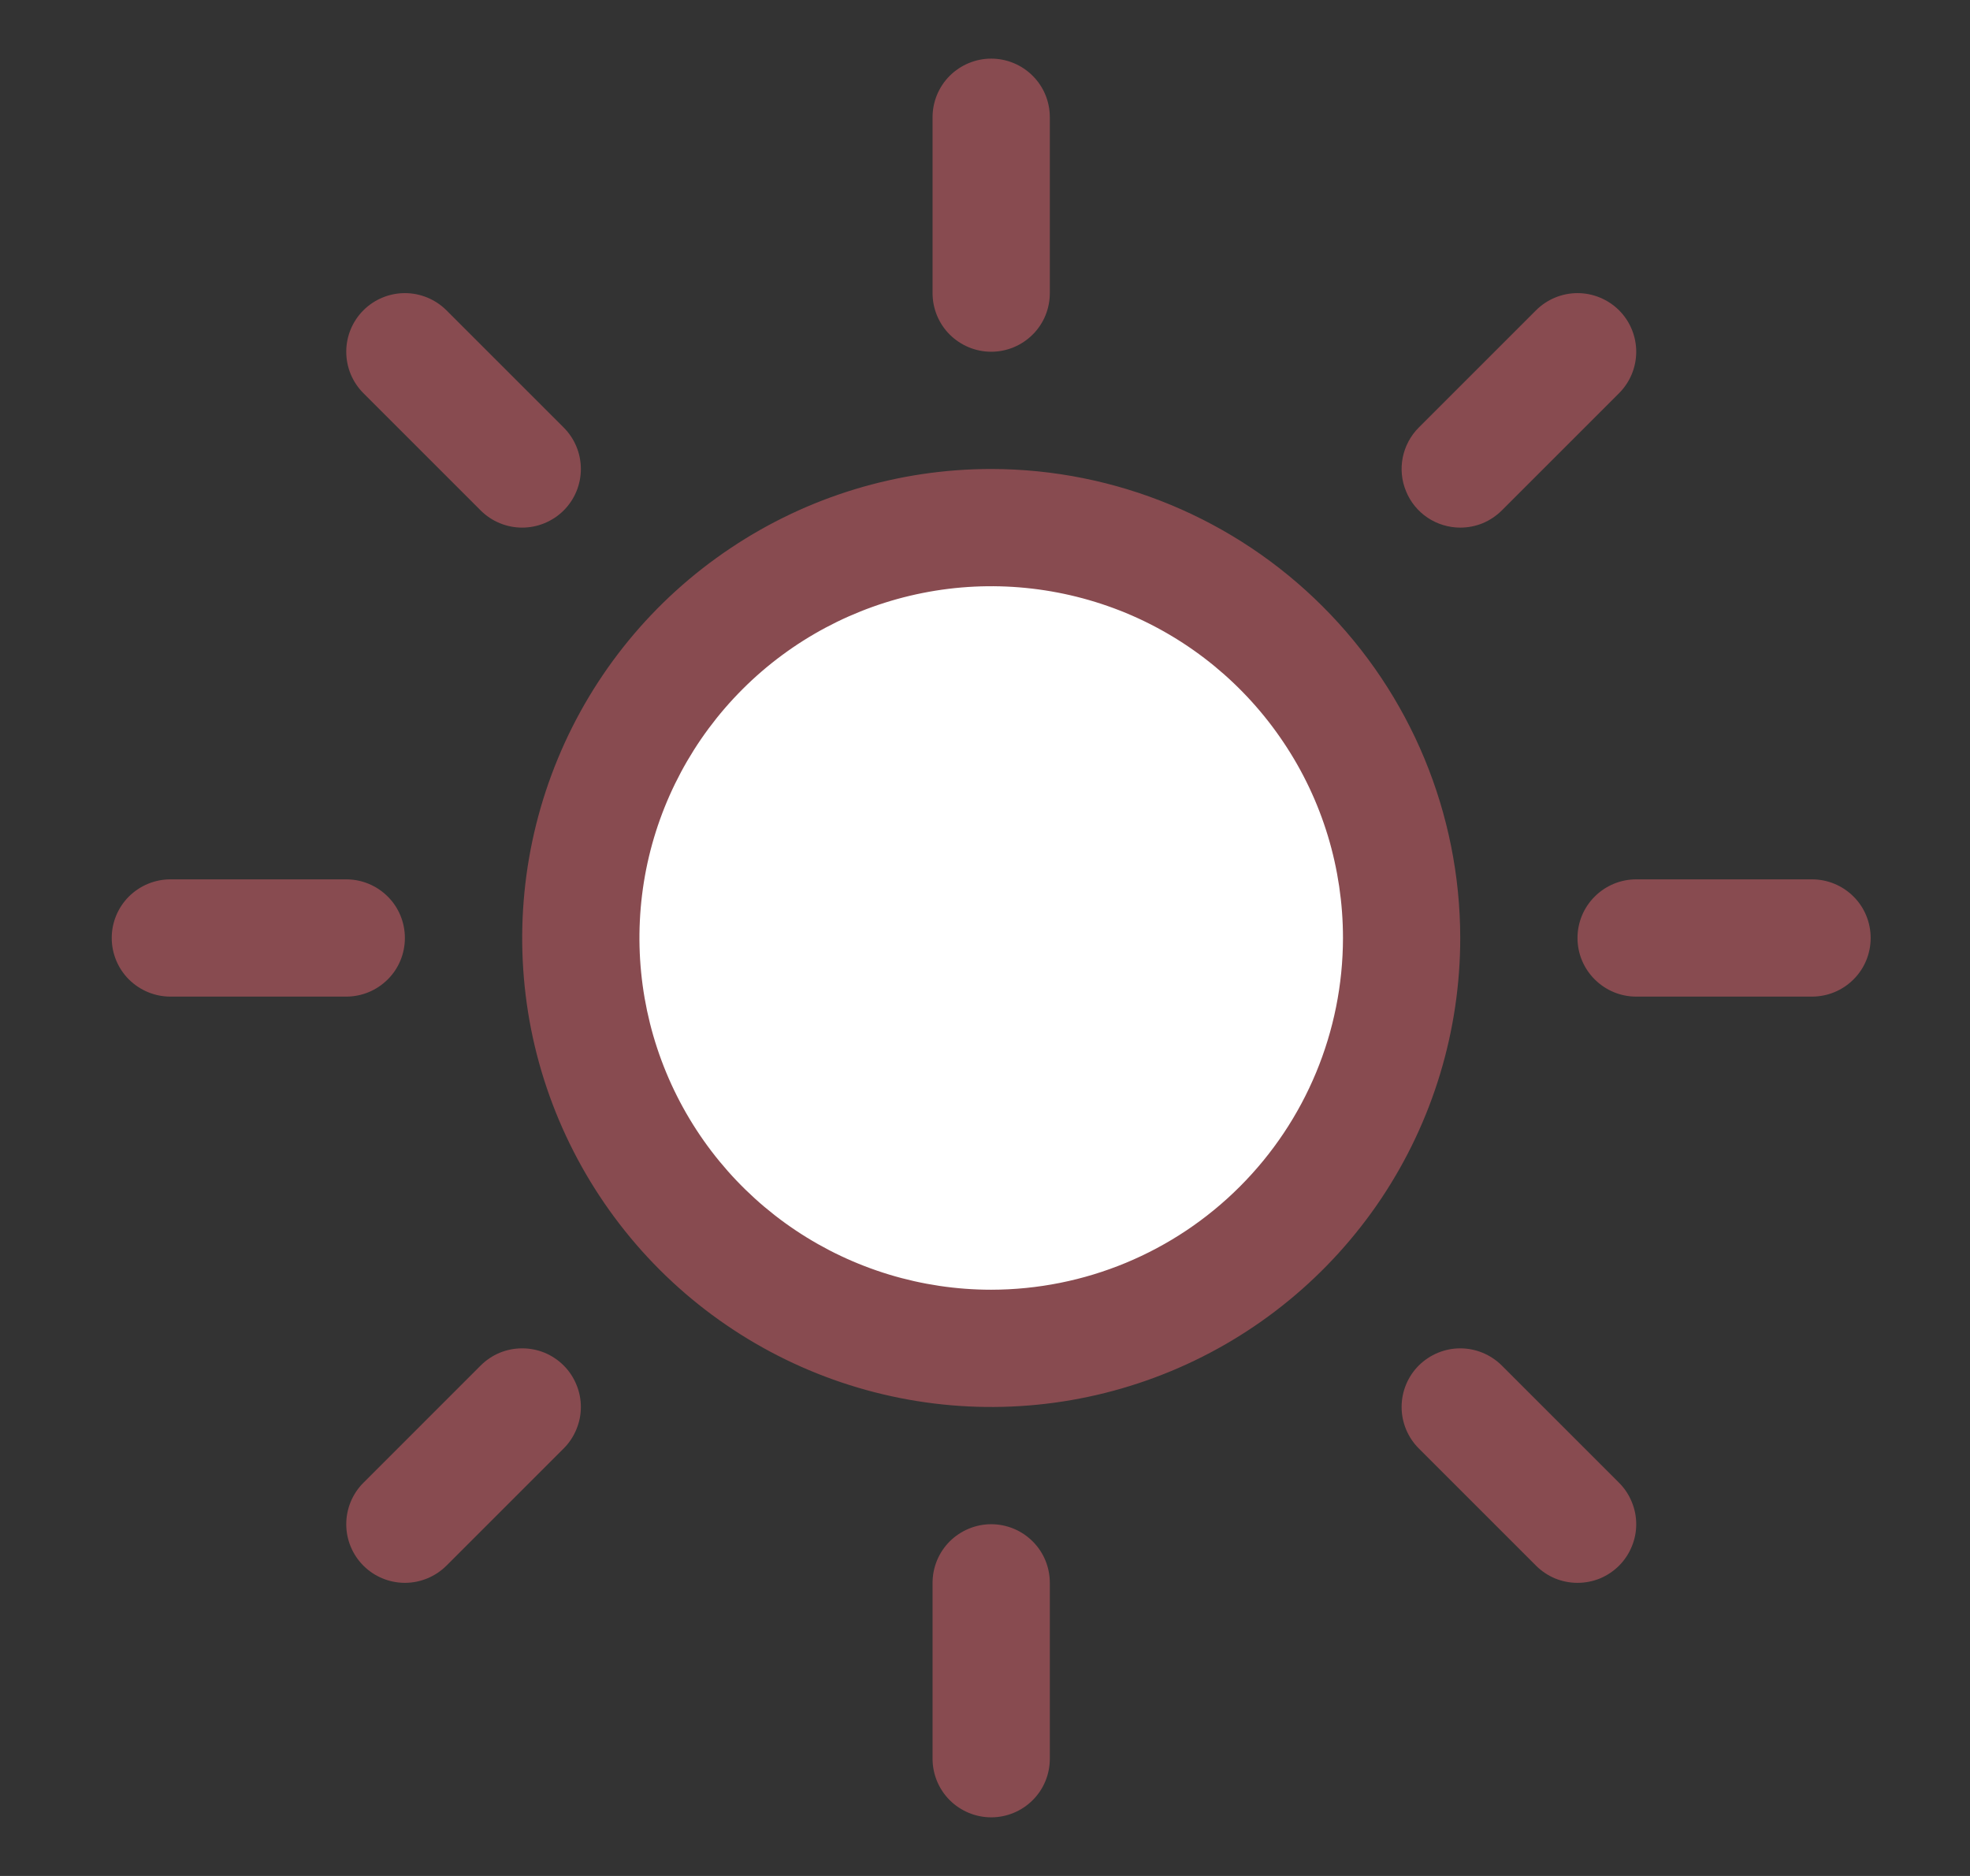 <svg width="21" height="20" viewBox="0 0 21 20" fill="none" xmlns="http://www.w3.org/2000/svg">
<rect x="0" y="0" width="21" height="20" fill="#333333" stroke="none"/>
<path d="M14.941 10C14.941 10.865 14.685 11.711 14.204 12.431C13.723 13.15 13.04 13.711 12.241 14.042C11.441 14.373 10.562 14.46 9.713 14.291C8.864 14.122 8.085 13.705 7.473 13.094C6.861 12.482 6.444 11.702 6.275 10.854C6.107 10.005 6.193 9.125 6.524 8.326C6.856 7.526 7.416 6.843 8.136 6.362C8.855 5.882 9.701 5.625 10.566 5.625C11.727 5.625 12.839 6.086 13.66 6.906C14.48 7.727 14.941 8.84 14.941 10Z" fill="white"/>
<path d="M9.941 3.125V1.25C9.941 1.084 10.007 0.925 10.124 0.808C10.242 0.691 10.401 0.625 10.566 0.625C10.732 0.625 10.891 0.691 11.008 0.808C11.126 0.925 11.191 1.084 11.191 1.25V3.125C11.191 3.291 11.126 3.45 11.008 3.567C10.891 3.684 10.732 3.75 10.566 3.75C10.401 3.75 10.242 3.684 10.124 3.567C10.007 3.45 9.941 3.291 9.941 3.125ZM15.566 10C15.566 10.989 15.273 11.956 14.724 12.778C14.174 13.6 13.393 14.241 12.48 14.619C11.566 14.998 10.561 15.097 9.591 14.904C8.621 14.711 7.73 14.235 7.031 13.536C6.332 12.836 5.855 11.945 5.662 10.976C5.47 10.005 5.569 9 5.947 8.087C6.325 7.173 6.966 6.392 7.789 5.843C8.611 5.293 9.578 5 10.566 5C11.892 5.001 13.163 5.529 14.1 6.466C15.038 7.403 15.565 8.674 15.566 10ZM14.316 10C14.316 9.258 14.097 8.533 13.684 7.917C13.272 7.3 12.687 6.819 12.002 6.535C11.316 6.252 10.562 6.177 9.835 6.322C9.107 6.467 8.439 6.824 7.915 7.348C7.39 7.873 7.033 8.541 6.888 9.268C6.744 9.996 6.818 10.75 7.102 11.435C7.386 12.12 7.866 12.706 8.483 13.118C9.1 13.53 9.825 13.75 10.566 13.75C11.561 13.749 12.514 13.354 13.217 12.65C13.92 11.947 14.315 10.994 14.316 10ZM5.124 5.442C5.241 5.559 5.401 5.625 5.566 5.625C5.732 5.625 5.891 5.559 6.009 5.442C6.126 5.325 6.192 5.166 6.192 5C6.192 4.834 6.126 4.675 6.009 4.558L4.759 3.308C4.641 3.191 4.482 3.125 4.316 3.125C4.151 3.125 3.991 3.191 3.874 3.308C3.757 3.425 3.691 3.584 3.691 3.75C3.691 3.916 3.757 4.075 3.874 4.192L5.124 5.442ZM5.124 14.558L3.874 15.808C3.757 15.925 3.691 16.084 3.691 16.25C3.691 16.416 3.757 16.575 3.874 16.692C3.991 16.809 4.151 16.875 4.316 16.875C4.482 16.875 4.641 16.809 4.759 16.692L6.009 15.442C6.067 15.384 6.113 15.315 6.144 15.239C6.176 15.163 6.192 15.082 6.192 15C6.192 14.918 6.176 14.837 6.144 14.761C6.113 14.685 6.067 14.616 6.009 14.558C5.951 14.5 5.882 14.454 5.806 14.422C5.73 14.391 5.649 14.375 5.566 14.375C5.484 14.375 5.403 14.391 5.327 14.422C5.251 14.454 5.182 14.5 5.124 14.558ZM15.566 5.625C15.649 5.625 15.73 5.609 15.806 5.578C15.882 5.546 15.95 5.5 16.009 5.442L17.259 4.192C17.376 4.075 17.442 3.916 17.442 3.75C17.442 3.584 17.376 3.425 17.259 3.308C17.141 3.191 16.982 3.125 16.816 3.125C16.651 3.125 16.491 3.191 16.374 3.308L15.124 4.558C15.037 4.645 14.977 4.757 14.953 4.878C14.929 4.999 14.941 5.125 14.989 5.239C15.036 5.354 15.116 5.451 15.219 5.52C15.322 5.588 15.443 5.625 15.566 5.625ZM16.009 14.558C15.891 14.441 15.732 14.375 15.566 14.375C15.401 14.375 15.242 14.441 15.124 14.558C15.007 14.675 14.941 14.834 14.941 15C14.941 15.166 15.007 15.325 15.124 15.442L16.374 16.692C16.432 16.75 16.501 16.796 16.577 16.828C16.653 16.859 16.734 16.875 16.816 16.875C16.898 16.875 16.98 16.859 17.056 16.828C17.132 16.796 17.201 16.75 17.259 16.692C17.317 16.634 17.363 16.565 17.394 16.489C17.426 16.413 17.442 16.332 17.442 16.25C17.442 16.168 17.426 16.087 17.394 16.011C17.363 15.935 17.317 15.866 17.259 15.808L16.009 14.558ZM4.316 10C4.316 9.834 4.251 9.675 4.133 9.558C4.016 9.441 3.857 9.375 3.691 9.375H1.816C1.651 9.375 1.492 9.441 1.374 9.558C1.257 9.675 1.191 9.834 1.191 10C1.191 10.166 1.257 10.325 1.374 10.442C1.492 10.559 1.651 10.625 1.816 10.625H3.691C3.857 10.625 4.016 10.559 4.133 10.442C4.251 10.325 4.316 10.166 4.316 10ZM10.566 16.25C10.401 16.25 10.242 16.316 10.124 16.433C10.007 16.55 9.941 16.709 9.941 16.875V18.75C9.941 18.916 10.007 19.075 10.124 19.192C10.242 19.309 10.401 19.375 10.566 19.375C10.732 19.375 10.891 19.309 11.008 19.192C11.126 19.075 11.191 18.916 11.191 18.75V16.875C11.191 16.709 11.126 16.55 11.008 16.433C10.891 16.316 10.732 16.25 10.566 16.25ZM19.316 9.375H17.441C17.276 9.375 17.117 9.441 17 9.558C16.882 9.675 16.816 9.834 16.816 10C16.816 10.166 16.882 10.325 17 10.442C17.117 10.559 17.276 10.625 17.441 10.625H19.316C19.482 10.625 19.641 10.559 19.758 10.442C19.876 10.325 19.941 10.166 19.941 10C19.941 9.834 19.876 9.675 19.758 9.558C19.641 9.441 19.482 9.375 19.316 9.375Z" fill="#884B50"/>
</svg>
